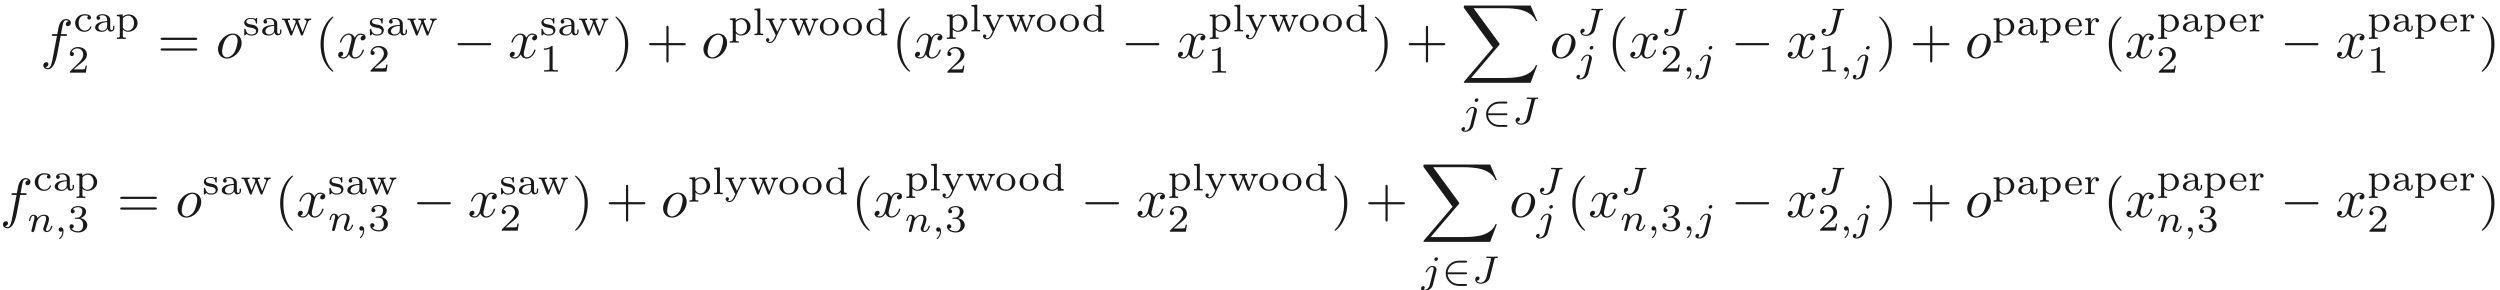 <ns0:svg xmlns:ns0="http://www.w3.org/2000/svg" xmlns:ns1="http://www.w3.org/1999/xlink" height="52.426pt" readme2tex:offset="0" version="1.1" viewBox="-72 -51.078 451.184 52.426" width="451.184pt" xmlns:readme2tex="http://github.com/leegao/readme2tex/">
<ns0:defs>
<ns0:path d="M4.331 -1.576C4.442 -1.576 4.61 -1.576 4.61 -1.743C4.61 -1.918 4.449 -1.918 4.331 -1.918H1.102C1.206 -2.929 2.05 -3.682 3.138 -3.682H4.331C4.442 -3.682 4.61 -3.682 4.61 -3.85C4.61 -4.024 4.449 -4.024 4.331 -4.024H3.11C1.813 -4.024 0.753 -3.006 0.753 -1.75C0.753 -0.467 1.827 0.53 3.11 0.53H4.331C4.442 0.53 4.61 0.53 4.61 0.363C4.61 0.188 4.449 0.188 4.331 0.188H3.138C2.05 0.188 1.206 -0.565 1.102 -1.576H4.331Z" id="g1-50" />
<ns0:path d="M1.471 -0.112C1.471 0.272 1.402 0.718 0.928 1.165C0.9 1.193 0.879 1.213 0.879 1.248C0.879 1.297 0.934 1.346 0.976 1.346C1.074 1.346 1.667 0.788 1.667 -0.042C1.667 -0.474 1.499 -0.802 1.179 -0.802C0.948 -0.802 0.781 -0.621 0.781 -0.404C0.781 -0.181 0.941 0 1.186 0C1.353 0 1.465 -0.112 1.471 -0.112Z" id="g3-59" />
<ns0:path d="M4.163 -4.226C4.226 -4.47 4.233 -4.512 4.624 -4.512C4.707 -4.512 4.805 -4.512 4.805 -4.659C4.805 -4.735 4.749 -4.763 4.7 -4.763C4.533 -4.763 4.115 -4.735 3.947 -4.735C3.801 -4.735 3.564 -4.742 3.41 -4.742C3.236 -4.749 3.034 -4.763 2.859 -4.763C2.81 -4.763 2.706 -4.763 2.706 -4.617C2.706 -4.512 2.769 -4.512 2.978 -4.512C3.138 -4.512 3.166 -4.512 3.34 -4.498C3.543 -4.477 3.564 -4.456 3.564 -4.373C3.564 -4.324 3.564 -4.31 3.536 -4.212L2.734 -1.018C2.601 -0.495 2.155 -0.056 1.702 -0.056C1.604 -0.056 1.165 -0.077 1.004 -0.418C1.409 -0.418 1.499 -0.746 1.499 -0.872C1.499 -1.067 1.332 -1.172 1.179 -1.172C0.99 -1.172 0.711 -1.018 0.711 -0.628C0.711 -0.174 1.137 0.139 1.723 0.139C2.406 0.139 3.18 -0.3 3.354 -0.997L4.163 -4.226Z" id="g3-74" />
<ns0:path d="M3.062 -4.359C3.062 -4.477 2.971 -4.624 2.783 -4.624C2.58 -4.624 2.392 -4.428 2.392 -4.24C2.392 -4.129 2.476 -3.975 2.671 -3.975C2.859 -3.975 3.062 -4.156 3.062 -4.359ZM1.583 0.342C1.465 0.823 1.095 1.227 0.683 1.227C0.593 1.227 0.509 1.213 0.432 1.186C0.614 1.102 0.669 0.934 0.669 0.83C0.669 0.663 0.537 0.572 0.398 0.572C0.181 0.572 0 0.76 0 0.983C0 1.248 0.272 1.423 0.69 1.423S1.925 1.172 2.141 0.321L2.769 -2.176C2.79 -2.253 2.803 -2.315 2.803 -2.42C2.803 -2.803 2.476 -3.075 2.057 -3.075C1.283 -3.075 0.837 -2.106 0.837 -2.008C0.837 -1.918 0.934 -1.918 0.955 -1.918C1.039 -1.918 1.046 -1.939 1.095 -2.043C1.269 -2.448 1.632 -2.88 2.036 -2.88C2.211 -2.88 2.273 -2.762 2.273 -2.538C2.273 -2.462 2.26 -2.364 2.253 -2.329L1.583 0.342Z" id="g3-106" />
<ns0:path d="M0.851 -0.439C0.823 -0.349 0.781 -0.174 0.781 -0.153C0.781 0 0.907 0.07 1.018 0.07C1.144 0.07 1.255 -0.021 1.29 -0.084S1.381 -0.37 1.416 -0.516C1.451 -0.649 1.527 -0.969 1.569 -1.144C1.611 -1.297 1.653 -1.451 1.688 -1.611C1.764 -1.897 1.778 -1.953 1.981 -2.239C2.176 -2.518 2.504 -2.88 3.027 -2.88C3.431 -2.88 3.438 -2.525 3.438 -2.392C3.438 -1.974 3.138 -1.2 3.027 -0.907C2.95 -0.711 2.922 -0.649 2.922 -0.53C2.922 -0.16 3.229 0.07 3.585 0.07C4.282 0.07 4.589 -0.893 4.589 -0.997C4.589 -1.088 4.498 -1.088 4.477 -1.088C4.38 -1.088 4.373 -1.046 4.345 -0.969C4.184 -0.411 3.884 -0.126 3.605 -0.126C3.459 -0.126 3.431 -0.223 3.431 -0.37C3.431 -0.53 3.466 -0.621 3.592 -0.934C3.675 -1.151 3.961 -1.89 3.961 -2.28C3.961 -2.957 3.424 -3.075 3.055 -3.075C2.476 -3.075 2.085 -2.72 1.876 -2.441C1.827 -2.922 1.416 -3.075 1.13 -3.075C0.83 -3.075 0.669 -2.859 0.579 -2.699C0.425 -2.441 0.328 -2.043 0.328 -2.008C0.328 -1.918 0.425 -1.918 0.446 -1.918C0.544 -1.918 0.551 -1.939 0.6 -2.127C0.704 -2.538 0.837 -2.88 1.109 -2.88C1.29 -2.88 1.339 -2.727 1.339 -2.538C1.339 -2.406 1.276 -2.148 1.227 -1.96S1.109 -1.485 1.074 -1.332L0.851 -0.439Z" id="g3-110" />
<ns0:path d="M12.613 13.948L13.818 10.76H13.569C13.181 11.796 12.125 12.473 10.979 12.772C10.77 12.822 9.793 13.081 7.88 13.081H1.873L6.944 7.133C7.014 7.054 7.034 7.024 7.034 6.974C7.034 6.954 7.034 6.924 6.964 6.824L2.321 0.478H7.781C9.116 0.478 10.022 0.618 10.112 0.638C10.65 0.717 11.517 0.887 12.304 1.385C12.553 1.544 13.23 1.993 13.569 2.8H13.818L12.613 0H0.837C0.608 0 0.598 0.01 0.568 0.07C0.558 0.1 0.558 0.289 0.558 0.399L5.828 7.611L0.667 13.659C0.568 13.778 0.568 13.828 0.568 13.838C0.568 13.948 0.658 13.948 0.837 13.948H12.613Z" id="g6-88" />
<ns0:path d="M2.336 -4.435C2.336 -4.624 2.322 -4.631 2.127 -4.631C1.681 -4.191 1.046 -4.184 0.76 -4.184V-3.933C0.928 -3.933 1.388 -3.933 1.771 -4.129V-0.572C1.771 -0.342 1.771 -0.251 1.074 -0.251H0.809V0C0.934 -0.007 1.792 -0.028 2.05 -0.028C2.267 -0.028 3.145 -0.007 3.299 0V-0.251H3.034C2.336 -0.251 2.336 -0.342 2.336 -0.572V-4.435Z" id="g5-49" />
<ns0:path d="M3.522 -1.269H3.285C3.264 -1.116 3.194 -0.704 3.103 -0.635C3.048 -0.593 2.511 -0.593 2.413 -0.593H1.13C1.862 -1.241 2.106 -1.437 2.525 -1.764C3.041 -2.176 3.522 -2.608 3.522 -3.271C3.522 -4.115 2.783 -4.631 1.89 -4.631C1.025 -4.631 0.439 -4.024 0.439 -3.382C0.439 -3.027 0.739 -2.992 0.809 -2.992C0.976 -2.992 1.179 -3.11 1.179 -3.361C1.179 -3.487 1.13 -3.731 0.767 -3.731C0.983 -4.226 1.458 -4.38 1.785 -4.38C2.483 -4.38 2.845 -3.836 2.845 -3.271C2.845 -2.664 2.413 -2.183 2.19 -1.932L0.509 -0.272C0.439 -0.209 0.439 -0.195 0.439 0H3.313L3.522 -1.269Z" id="g5-50" />
<ns0:path d="M1.904 -2.329C2.448 -2.329 2.838 -1.953 2.838 -1.206C2.838 -0.342 2.336 -0.084 1.932 -0.084C1.653 -0.084 1.039 -0.16 0.746 -0.572C1.074 -0.586 1.151 -0.816 1.151 -0.962C1.151 -1.186 0.983 -1.346 0.767 -1.346C0.572 -1.346 0.377 -1.227 0.377 -0.941C0.377 -0.286 1.102 0.139 1.946 0.139C2.915 0.139 3.585 -0.509 3.585 -1.206C3.585 -1.75 3.138 -2.294 2.371 -2.455C3.103 -2.72 3.368 -3.243 3.368 -3.668C3.368 -4.219 2.734 -4.631 1.96 -4.631S0.593 -4.254 0.593 -3.696C0.593 -3.459 0.746 -3.327 0.955 -3.327C1.172 -3.327 1.311 -3.487 1.311 -3.682C1.311 -3.884 1.172 -4.031 0.955 -4.045C1.2 -4.352 1.681 -4.428 1.939 -4.428C2.253 -4.428 2.692 -4.275 2.692 -3.668C2.692 -3.375 2.594 -3.055 2.413 -2.838C2.183 -2.573 1.988 -2.559 1.639 -2.538C1.465 -2.525 1.451 -2.525 1.416 -2.518C1.402 -2.518 1.346 -2.504 1.346 -2.427C1.346 -2.329 1.409 -2.329 1.527 -2.329H1.904Z" id="g5-51" />
<ns0:path d="M3.11 -1.869C3.11 -2.239 3.11 -2.504 2.79 -2.762C2.504 -2.999 2.169 -3.11 1.757 -3.11C1.095 -3.11 0.628 -2.859 0.628 -2.434C0.628 -2.211 0.781 -2.092 0.962 -2.092C1.151 -2.092 1.29 -2.232 1.29 -2.42C1.29 -2.538 1.234 -2.685 1.046 -2.741C1.297 -2.915 1.702 -2.915 1.743 -2.915C2.134 -2.915 2.559 -2.657 2.559 -2.071V-1.855C2.176 -1.841 1.716 -1.82 1.206 -1.632C0.579 -1.402 0.384 -1.018 0.384 -0.704C0.384 -0.105 1.109 0.07 1.604 0.07C2.162 0.07 2.49 -0.244 2.636 -0.516C2.664 -0.23 2.852 0.035 3.173 0.035C3.187 0.035 3.864 0.035 3.864 -0.628V-1.011H3.626V-0.635C3.626 -0.565 3.626 -0.23 3.368 -0.23S3.11 -0.558 3.11 -0.649V-1.869ZM2.559 -0.983C2.559 -0.314 1.974 -0.126 1.66 -0.126C1.304 -0.126 0.969 -0.363 0.969 -0.704C0.969 -1.088 1.304 -1.625 2.559 -1.674V-0.983Z" id="g5-97" />
<ns0:path d="M2.713 -2.783C2.587 -2.727 2.518 -2.615 2.518 -2.476C2.518 -2.287 2.65 -2.148 2.845 -2.148C3.034 -2.148 3.18 -2.267 3.18 -2.49C3.18 -3.11 2.211 -3.11 2.015 -3.11C0.969 -3.11 0.321 -2.308 0.321 -1.506C0.321 -0.628 1.067 0.07 1.981 0.07C3.02 0.07 3.264 -0.753 3.264 -0.837S3.173 -0.921 3.145 -0.921C3.055 -0.921 3.048 -0.9 3.013 -0.802C2.859 -0.37 2.49 -0.153 2.064 -0.153C1.583 -0.153 0.955 -0.509 0.955 -1.513C0.955 -2.399 1.388 -2.887 2.036 -2.887C2.127 -2.887 2.462 -2.887 2.713 -2.783Z" id="g5-99" />
<ns0:path d="M2.483 -4.763V-4.512C2.95 -4.512 3.006 -4.463 3.006 -4.122V-2.678C2.748 -2.929 2.413 -3.075 2.029 -3.075C1.102 -3.075 0.321 -2.378 0.321 -1.499C0.321 -0.628 1.06 0.07 1.946 0.07C2.518 0.07 2.859 -0.237 2.978 -0.363V0.07L4.052 0V-0.251C3.585 -0.251 3.529 -0.3 3.529 -0.642V-4.84L2.483 -4.763ZM2.978 -0.732C2.797 -0.404 2.441 -0.126 1.988 -0.126C1.597 -0.126 1.318 -0.356 1.179 -0.558C1.039 -0.767 0.955 -1.046 0.955 -1.492C0.955 -1.653 0.955 -2.176 1.241 -2.504C1.52 -2.817 1.862 -2.88 2.064 -2.88C2.399 -2.88 2.699 -2.727 2.894 -2.476C2.978 -2.364 2.978 -2.357 2.978 -2.225V-0.732Z" id="g5-100" />
<ns0:path d="M3.068 -1.59C3.215 -1.59 3.264 -1.59 3.264 -1.743C3.264 -2.357 2.922 -3.11 1.883 -3.11C0.969 -3.11 0.272 -2.385 0.272 -1.527C0.272 -0.642 1.046 0.07 1.974 0.07C2.915 0.07 3.264 -0.683 3.264 -0.837C3.264 -0.865 3.25 -0.934 3.145 -0.934C3.055 -0.934 3.041 -0.893 3.02 -0.823C2.803 -0.258 2.273 -0.153 2.022 -0.153C1.695 -0.153 1.381 -0.3 1.172 -0.565C0.914 -0.893 0.907 -1.318 0.907 -1.59H3.068ZM0.914 -1.771C0.99 -2.755 1.618 -2.915 1.883 -2.915C2.741 -2.915 2.769 -1.946 2.776 -1.771H0.914Z" id="g5-101" />
<ns0:path d="M1.437 -4.84L0.391 -4.763V-4.512C0.858 -4.512 0.914 -4.463 0.914 -4.122V-0.551C0.914 -0.251 0.844 -0.251 0.391 -0.251V0C0.404 0 0.893 -0.028 1.172 -0.028C1.437 -0.028 1.695 -0.021 1.96 0V-0.251C1.506 -0.251 1.437 -0.251 1.437 -0.551V-4.84Z" id="g5-108" />
<ns0:path d="M3.689 -1.485C3.689 -2.357 2.943 -3.11 1.981 -3.11S0.272 -2.357 0.272 -1.485C0.272 -0.621 1.039 0.07 1.981 0.07S3.689 -0.621 3.689 -1.485ZM1.981 -0.153C1.723 -0.153 1.346 -0.237 1.116 -0.579C0.928 -0.865 0.907 -1.227 0.907 -1.548C0.907 -1.848 0.914 -2.26 1.158 -2.559C1.332 -2.762 1.625 -2.915 1.981 -2.915C2.392 -2.915 2.685 -2.72 2.838 -2.504C3.034 -2.232 3.055 -1.883 3.055 -1.548S3.034 -0.844 2.831 -0.558C2.643 -0.293 2.322 -0.153 1.981 -0.153Z" id="g5-111" />
<ns0:path d="M1.939 1.102C1.485 1.102 1.416 1.102 1.416 0.802V-0.335C1.451 -0.3 1.778 0.07 2.364 0.07C3.285 0.07 4.073 -0.621 4.073 -1.506C4.073 -2.364 3.361 -3.075 2.476 -3.075C2.078 -3.075 1.674 -2.929 1.388 -2.65V-3.075L0.342 -2.999V-2.748C0.83 -2.748 0.865 -2.713 0.865 -2.42V0.802C0.865 1.102 0.795 1.102 0.342 1.102V1.353C0.356 1.353 0.844 1.325 1.137 1.325C1.395 1.325 1.876 1.346 1.939 1.353V1.102ZM1.416 -2.322C1.625 -2.671 2.029 -2.852 2.399 -2.852C2.985 -2.852 3.438 -2.239 3.438 -1.506C3.438 -0.711 2.915 -0.126 2.322 -0.126C1.709 -0.126 1.437 -0.663 1.416 -0.704V-2.322Z" id="g5-112" />
<ns0:path d="M1.388 -1.59C1.388 -2.176 1.66 -2.88 2.322 -2.88C2.26 -2.831 2.204 -2.741 2.204 -2.629C2.204 -2.399 2.385 -2.308 2.518 -2.308C2.685 -2.308 2.838 -2.42 2.838 -2.629C2.838 -2.866 2.615 -3.075 2.287 -3.075C1.939 -3.075 1.555 -2.859 1.346 -2.329H1.339V-3.075L0.342 -2.999V-2.748C0.809 -2.748 0.865 -2.699 0.865 -2.357V-0.551C0.865 -0.251 0.795 -0.251 0.342 -0.251V0C0.377 0 0.851 -0.028 1.137 -0.028C1.437 -0.028 1.743 -0.014 2.043 0V-0.251H1.904C1.388 -0.251 1.388 -0.328 1.388 -0.565V-1.59Z" id="g5-114" />
<ns0:path d="M2.643 -2.929C2.643 -3.048 2.643 -3.11 2.545 -3.11C2.511 -3.11 2.497 -3.11 2.406 -3.027C2.392 -3.02 2.322 -2.957 2.28 -2.922C2.071 -3.068 1.806 -3.11 1.548 -3.11C0.551 -3.11 0.314 -2.587 0.314 -2.239C0.314 -2.015 0.411 -1.834 0.579 -1.695C0.844 -1.465 1.109 -1.416 1.541 -1.346C1.89 -1.283 2.455 -1.186 2.455 -0.718C2.455 -0.446 2.267 -0.126 1.597 -0.126S0.683 -0.565 0.558 -1.039C0.537 -1.13 0.53 -1.158 0.432 -1.158C0.314 -1.158 0.314 -1.109 0.314 -0.969V-0.112C0.314 0.007 0.314 0.07 0.411 0.07C0.474 0.07 0.607 -0.077 0.746 -0.23C1.053 0.056 1.43 0.07 1.597 0.07C2.504 0.07 2.838 -0.418 2.838 -0.914C2.838 -1.179 2.72 -1.388 2.538 -1.555C2.273 -1.799 1.953 -1.855 1.709 -1.897C1.151 -1.995 0.697 -2.078 0.697 -2.448C0.697 -2.671 0.886 -2.943 1.548 -2.943C2.357 -2.943 2.392 -2.378 2.406 -2.176C2.413 -2.099 2.497 -2.099 2.525 -2.099C2.643 -2.099 2.643 -2.148 2.643 -2.28V-2.929Z" id="g5-115" />
<ns0:path d="M4.882 -2.329C5.021 -2.678 5.251 -2.748 5.467 -2.755V-3.006C5.279 -2.985 5.168 -2.978 4.965 -2.978C4.756 -2.978 4.491 -2.985 4.282 -3.006V-2.755C4.526 -2.748 4.645 -2.615 4.645 -2.448C4.645 -2.392 4.645 -2.378 4.603 -2.28L3.926 -0.544L3.173 -2.448C3.159 -2.483 3.138 -2.538 3.138 -2.58C3.138 -2.734 3.32 -2.755 3.515 -2.755V-3.006C3.264 -2.985 3.013 -2.978 2.762 -2.978C2.559 -2.978 2.35 -2.992 2.148 -3.006V-2.755C2.308 -2.755 2.455 -2.755 2.545 -2.699C2.643 -2.629 2.706 -2.399 2.706 -2.392C2.706 -2.378 2.692 -2.336 2.678 -2.308L2.022 -0.649L1.318 -2.448C1.276 -2.545 1.276 -2.552 1.276 -2.58C1.276 -2.755 1.527 -2.755 1.653 -2.755V-3.006C1.639 -3.006 1.144 -2.978 0.865 -2.978C0.649 -2.978 0.425 -2.985 0.209 -3.006V-2.755C0.481 -2.755 0.635 -2.755 0.711 -2.552L1.681 -0.091C1.723 0.014 1.743 0.07 1.869 0.07S2.015 0.014 2.05 -0.077L2.838 -2.071L3.612 -0.098C3.654 0.007 3.682 0.07 3.808 0.07S3.954 0.021 3.996 -0.091L4.882 -2.329Z" id="g5-119" />
<ns0:path d="M3.299 -2.322C3.494 -2.748 3.85 -2.755 3.961 -2.755V-3.006C3.766 -2.992 3.633 -2.978 3.431 -2.978C3.243 -2.978 2.985 -2.985 2.797 -3.006V-2.755C3.027 -2.741 3.082 -2.601 3.082 -2.49C3.082 -2.406 3.048 -2.343 3.02 -2.273L2.246 -0.621L1.388 -2.462C1.367 -2.504 1.346 -2.545 1.346 -2.594C1.346 -2.755 1.583 -2.755 1.702 -2.755V-3.006C1.597 -2.999 1.095 -2.978 0.9 -2.978C0.69 -2.978 0.418 -2.985 0.216 -3.006V-2.755C0.607 -2.755 0.683 -2.734 0.788 -2.511L1.96 0C1.897 0.139 1.827 0.272 1.764 0.411C1.611 0.746 1.388 1.227 0.914 1.227C0.739 1.227 0.683 1.193 0.614 1.144C0.621 1.144 0.816 1.074 0.816 0.844C0.816 0.669 0.69 0.544 0.516 0.544C0.335 0.544 0.209 0.669 0.209 0.851C0.209 1.179 0.537 1.423 0.914 1.423C1.506 1.423 1.848 0.802 1.946 0.593L3.299 -2.322Z" id="g5-121" />
<ns0:path d="M6.565 -2.291C6.735 -2.291 6.914 -2.291 6.914 -2.491S6.735 -2.69 6.565 -2.69H1.176C1.006 -2.69 0.827 -2.69 0.827 -2.491S1.006 -2.291 1.176 -2.291H6.565Z" id="g0-0" />
<ns0:path d="M3.298 2.391C3.298 2.361 3.298 2.341 3.128 2.172C1.883 0.917 1.564 -0.966 1.564 -2.491C1.564 -4.224 1.943 -5.958 3.168 -7.203C3.298 -7.323 3.298 -7.342 3.298 -7.372C3.298 -7.442 3.258 -7.472 3.198 -7.472C3.098 -7.472 2.202 -6.795 1.614 -5.529C1.106 -4.433 0.986 -3.328 0.986 -2.491C0.986 -1.714 1.096 -0.508 1.644 0.618C2.242 1.843 3.098 2.491 3.198 2.491C3.258 2.491 3.298 2.461 3.298 2.391Z" id="g4-40" />
<ns0:path d="M2.879 -2.491C2.879 -3.268 2.77 -4.473 2.222 -5.599C1.624 -6.824 0.767 -7.472 0.667 -7.472C0.608 -7.472 0.568 -7.432 0.568 -7.372C0.568 -7.342 0.568 -7.323 0.757 -7.143C1.733 -6.157 2.301 -4.573 2.301 -2.491C2.301 -0.787 1.933 0.966 0.697 2.222C0.568 2.341 0.568 2.361 0.568 2.391C0.568 2.451 0.608 2.491 0.667 2.491C0.767 2.491 1.664 1.813 2.252 0.548C2.76 -0.548 2.879 -1.654 2.879 -2.491Z" id="g4-41" />
<ns0:path d="M4.075 -2.291H6.854C6.994 -2.291 7.183 -2.291 7.183 -2.491S6.994 -2.69 6.854 -2.69H4.075V-5.479C4.075 -5.619 4.075 -5.808 3.875 -5.808S3.676 -5.619 3.676 -5.479V-2.69H0.887C0.747 -2.69 0.558 -2.69 0.558 -2.491S0.747 -2.291 0.887 -2.291H3.676V0.498C3.676 0.638 3.676 0.827 3.875 0.827S4.075 0.638 4.075 0.498V-2.291Z" id="g4-43" />
<ns0:path d="M6.844 -3.258C6.994 -3.258 7.183 -3.258 7.183 -3.457S6.994 -3.656 6.854 -3.656H0.887C0.747 -3.656 0.558 -3.656 0.558 -3.457S0.747 -3.258 0.897 -3.258H6.844ZM6.854 -1.325C6.994 -1.325 7.183 -1.325 7.183 -1.524S6.994 -1.724 6.844 -1.724H0.897C0.747 -1.724 0.558 -1.724 0.558 -1.524S0.747 -1.325 0.887 -1.325H6.854Z" id="g4-61" />
<ns0:path d="M3.656 -3.985H4.513C4.712 -3.985 4.812 -3.985 4.812 -4.184C4.812 -4.294 4.712 -4.294 4.543 -4.294H3.716L3.925 -5.43C3.965 -5.639 4.105 -6.346 4.164 -6.466C4.254 -6.655 4.423 -6.804 4.633 -6.804C4.672 -6.804 4.932 -6.804 5.121 -6.625C4.682 -6.585 4.583 -6.237 4.583 -6.087C4.583 -5.858 4.762 -5.738 4.951 -5.738C5.21 -5.738 5.499 -5.958 5.499 -6.336C5.499 -6.795 5.041 -7.024 4.633 -7.024C4.294 -7.024 3.666 -6.844 3.367 -5.858C3.308 -5.649 3.278 -5.549 3.039 -4.294H2.351C2.162 -4.294 2.052 -4.294 2.052 -4.105C2.052 -3.985 2.142 -3.985 2.331 -3.985H2.989L2.242 -0.05C2.062 0.917 1.893 1.823 1.375 1.823C1.335 1.823 1.086 1.823 0.897 1.644C1.355 1.614 1.445 1.255 1.445 1.106C1.445 0.877 1.265 0.757 1.076 0.757C0.817 0.757 0.528 0.976 0.528 1.355C0.528 1.803 0.966 2.042 1.375 2.042C1.923 2.042 2.321 1.455 2.501 1.076C2.819 0.448 3.049 -0.757 3.059 -0.827L3.656 -3.985Z" id="g2-102" />
<ns0:path d="M4.672 -2.72C4.672 -3.756 3.975 -4.403 3.078 -4.403C1.743 -4.403 0.408 -2.989 0.408 -1.574C0.408 -0.588 1.076 0.11 2.002 0.11C3.328 0.11 4.672 -1.265 4.672 -2.72ZM2.012 -0.11C1.584 -0.11 1.146 -0.418 1.146 -1.196C1.146 -1.684 1.405 -2.76 1.724 -3.268C2.222 -4.035 2.79 -4.184 3.068 -4.184C3.646 -4.184 3.945 -3.706 3.945 -3.108C3.945 -2.72 3.746 -1.674 3.367 -1.026C3.019 -0.448 2.471 -0.11 2.012 -0.11Z" id="g2-111" />
<ns0:path d="M3.328 -3.009C3.387 -3.268 3.616 -4.184 4.314 -4.184C4.364 -4.184 4.603 -4.184 4.812 -4.055C4.533 -4.005 4.334 -3.756 4.334 -3.517C4.334 -3.357 4.443 -3.168 4.712 -3.168C4.932 -3.168 5.25 -3.347 5.25 -3.746C5.25 -4.264 4.663 -4.403 4.324 -4.403C3.746 -4.403 3.397 -3.875 3.278 -3.646C3.029 -4.304 2.491 -4.403 2.202 -4.403C1.166 -4.403 0.598 -3.118 0.598 -2.869C0.598 -2.77 0.697 -2.77 0.717 -2.77C0.797 -2.77 0.827 -2.79 0.847 -2.879C1.186 -3.935 1.843 -4.184 2.182 -4.184C2.371 -4.184 2.72 -4.095 2.72 -3.517C2.72 -3.208 2.55 -2.54 2.182 -1.146C2.022 -0.528 1.674 -0.11 1.235 -0.11C1.176 -0.11 0.946 -0.11 0.737 -0.239C0.986 -0.289 1.205 -0.498 1.205 -0.777C1.205 -1.046 0.986 -1.126 0.837 -1.126C0.538 -1.126 0.289 -0.867 0.289 -0.548C0.289 -0.09 0.787 0.11 1.225 0.11C1.883 0.11 2.242 -0.588 2.271 -0.648C2.391 -0.279 2.75 0.11 3.347 0.11C4.374 0.11 4.941 -1.176 4.941 -1.425C4.941 -1.524 4.852 -1.524 4.822 -1.524C4.732 -1.524 4.712 -1.484 4.692 -1.415C4.364 -0.349 3.686 -0.11 3.367 -0.11C2.979 -0.11 2.819 -0.428 2.819 -0.767C2.819 -0.986 2.879 -1.205 2.989 -1.644L3.328 -3.009Z" id="g2-120" />
</ns0:defs>
<ns0:g fill-opacity="0.9" id="page1">
<ns0:use x="-64.709" y="-40.618" ns1:href="#g2-102" />
<ns0:use x="-58.759" y="-45.405" ns1:href="#g5-99" />
<ns0:use x="-55.217" y="-45.405" ns1:href="#g5-97" />
<ns0:use x="-51.246" y="-45.405" ns1:href="#g5-112" />
<ns0:use x="-59.831" y="-37.961" ns1:href="#g5-50" />
<ns0:use x="-43.58" y="-40.618" ns1:href="#g4-61" />
<ns0:use x="-33.064" y="-40.618" ns1:href="#g2-111" />
<ns0:use x="-28.235" y="-44.731" ns1:href="#g5-115" />
<ns0:use x="-25.078" y="-44.731" ns1:href="#g5-97" />
<ns0:use x="-21.322" y="-44.731" ns1:href="#g5-119" />
<ns0:use x="-15.137" y="-40.618" ns1:href="#g4-40" />
<ns0:use x="-11.262" y="-40.618" ns1:href="#g2-120" />
<ns0:use x="-5.568" y="-44.731" ns1:href="#g5-115" />
<ns0:use x="-2.412" y="-44.731" ns1:href="#g5-97" />
<ns0:use x="1.345" y="-44.731" ns1:href="#g5-119" />
<ns0:use x="-5.568" y="-38.155" ns1:href="#g5-50" />
<ns0:use x="9.744" y="-40.618" ns1:href="#g0-0" />
<ns0:use x="19.706" y="-40.618" ns1:href="#g2-120" />
<ns0:use x="25.4" y="-44.731" ns1:href="#g5-115" />
<ns0:use x="28.557" y="-44.731" ns1:href="#g5-97" />
<ns0:use x="32.313" y="-44.731" ns1:href="#g5-119" />
<ns0:use x="25.4" y="-38.155" ns1:href="#g5-49" />
<ns0:use x="38.499" y="-40.618" ns1:href="#g4-41" />
<ns0:use x="44.587" y="-40.618" ns1:href="#g4-43" />
<ns0:use x="54.549" y="-40.618" ns1:href="#g2-111" />
<ns0:use x="59.378" y="-44.731" ns1:href="#g5-112" />
<ns0:use x="63.779" y="-44.731" ns1:href="#g5-108" />
<ns0:use x="66.034" y="-44.731" ns1:href="#g5-121" />
<ns0:use x="70.22" y="-44.731" ns1:href="#g5-119" />
<ns0:use x="75.692" y="-44.731" ns1:href="#g5-111" />
<ns0:use x="79.878" y="-44.731" ns1:href="#g5-111" />
<ns0:use x="84.064" y="-44.731" ns1:href="#g5-100" />
<ns0:use x="88.962" y="-40.618" ns1:href="#g4-40" />
<ns0:use x="92.836" y="-40.618" ns1:href="#g2-120" />
<ns0:use x="98.53" y="-45.405" ns1:href="#g5-112" />
<ns0:use x="102.931" y="-45.405" ns1:href="#g5-108" />
<ns0:use x="105.186" y="-45.405" ns1:href="#g5-121" />
<ns0:use x="109.372" y="-45.405" ns1:href="#g5-119" />
<ns0:use x="114.844" y="-45.405" ns1:href="#g5-111" />
<ns0:use x="119.03" y="-45.405" ns1:href="#g5-111" />
<ns0:use x="123.216" y="-45.405" ns1:href="#g5-100" />
<ns0:use x="98.53" y="-37.961" ns1:href="#g5-50" />
<ns0:use x="130.328" y="-40.618" ns1:href="#g0-0" />
<ns0:use x="140.291" y="-40.618" ns1:href="#g2-120" />
<ns0:use x="145.984" y="-45.405" ns1:href="#g5-112" />
<ns0:use x="150.385" y="-45.405" ns1:href="#g5-108" />
<ns0:use x="152.64" y="-45.405" ns1:href="#g5-121" />
<ns0:use x="156.826" y="-45.405" ns1:href="#g5-119" />
<ns0:use x="162.298" y="-45.405" ns1:href="#g5-111" />
<ns0:use x="166.484" y="-45.405" ns1:href="#g5-111" />
<ns0:use x="170.67" y="-45.405" ns1:href="#g5-100" />
<ns0:use x="145.984" y="-37.961" ns1:href="#g5-49" />
<ns0:use x="175.568" y="-40.618" ns1:href="#g4-41" />
<ns0:use x="181.656" y="-40.618" ns1:href="#g4-43" />
<ns0:use x="191.619" y="-50.082" ns1:href="#g6-88" />
<ns0:use x="191.747" y="-28.712" ns1:href="#g3-106" />
<ns0:use x="195.447" y="-28.712" ns1:href="#g1-50" />
<ns0:use x="200.816" y="-28.712" ns1:href="#g3-74" />
<ns0:use x="207.67" y="-40.618" ns1:href="#g2-111" />
<ns0:use x="212.499" y="-44.731" ns1:href="#g3-74" />
<ns0:use x="212.499" y="-38.155" ns1:href="#g3-106" />
<ns0:use x="218.063" y="-40.618" ns1:href="#g4-40" />
<ns0:use x="221.937" y="-40.618" ns1:href="#g2-120" />
<ns0:use x="227.631" y="-44.731" ns1:href="#g3-74" />
<ns0:use x="227.631" y="-38.155" ns1:href="#g5-50" />
<ns0:use x="231.602" y="-38.155" ns1:href="#g3-59" />
<ns0:use x="233.969" y="-38.155" ns1:href="#g3-106" />
<ns0:use x="240.38" y="-40.618" ns1:href="#g0-0" />
<ns0:use x="250.343" y="-40.618" ns1:href="#g2-120" />
<ns0:use x="256.037" y="-44.731" ns1:href="#g3-74" />
<ns0:use x="256.037" y="-38.155" ns1:href="#g5-49" />
<ns0:use x="260.008" y="-38.155" ns1:href="#g3-59" />
<ns0:use x="262.374" y="-38.155" ns1:href="#g3-106" />
<ns0:use x="266.572" y="-40.618" ns1:href="#g4-41" />
<ns0:use x="272.66" y="-40.618" ns1:href="#g4-43" />
<ns0:use x="282.623" y="-40.618" ns1:href="#g2-111" />
<ns0:use x="287.452" y="-44.731" ns1:href="#g5-112" />
<ns0:use x="291.852" y="-44.731" ns1:href="#g5-97" />
<ns0:use x="295.823" y="-44.731" ns1:href="#g5-112" />
<ns0:use x="300.438" y="-44.731" ns1:href="#g5-101" />
<ns0:use x="303.98" y="-44.731" ns1:href="#g5-114" />
<ns0:use x="307.592" y="-40.618" ns1:href="#g4-40" />
<ns0:use x="311.466" y="-40.618" ns1:href="#g2-120" />
<ns0:use x="317.16" y="-45.405" ns1:href="#g5-112" />
<ns0:use x="321.56" y="-45.405" ns1:href="#g5-97" />
<ns0:use x="325.531" y="-45.405" ns1:href="#g5-112" />
<ns0:use x="330.146" y="-45.405" ns1:href="#g5-101" />
<ns0:use x="333.688" y="-45.405" ns1:href="#g5-114" />
<ns0:use x="317.16" y="-37.961" ns1:href="#g5-50" />
<ns0:use x="339.514" y="-40.618" ns1:href="#g0-0" />
<ns0:use x="349.476" y="-40.618" ns1:href="#g2-120" />
<ns0:use x="355.17" y="-45.405" ns1:href="#g5-112" />
<ns0:use x="359.57" y="-45.405" ns1:href="#g5-97" />
<ns0:use x="363.542" y="-45.405" ns1:href="#g5-112" />
<ns0:use x="368.156" y="-45.405" ns1:href="#g5-101" />
<ns0:use x="371.699" y="-45.405" ns1:href="#g5-114" />
<ns0:use x="355.17" y="-37.961" ns1:href="#g5-49" />
<ns0:use x="375.31" y="-40.618" ns1:href="#g4-41" />
<ns0:use x="-72" y="-11.914" ns1:href="#g2-102" />
<ns0:use x="-66.05" y="-16.702" ns1:href="#g5-99" />
<ns0:use x="-62.508" y="-16.702" ns1:href="#g5-97" />
<ns0:use x="-58.537" y="-16.702" ns1:href="#g5-112" />
<ns0:use x="-67.122" y="-9.257" ns1:href="#g3-110" />
<ns0:use x="-62.198" y="-9.257" ns1:href="#g3-59" />
<ns0:use x="-59.831" y="-9.257" ns1:href="#g5-51" />
<ns0:use x="-50.871" y="-11.914" ns1:href="#g4-61" />
<ns0:use x="-40.355" y="-11.914" ns1:href="#g2-111" />
<ns0:use x="-35.526" y="-16.028" ns1:href="#g5-115" />
<ns0:use x="-32.369" y="-16.028" ns1:href="#g5-97" />
<ns0:use x="-28.613" y="-16.028" ns1:href="#g5-119" />
<ns0:use x="-22.428" y="-11.914" ns1:href="#g4-40" />
<ns0:use x="-18.553" y="-11.914" ns1:href="#g2-120" />
<ns0:use x="-12.859" y="-16.028" ns1:href="#g5-115" />
<ns0:use x="-9.703" y="-16.028" ns1:href="#g5-97" />
<ns0:use x="-5.946" y="-16.028" ns1:href="#g5-119" />
<ns0:use x="-12.859" y="-9.451" ns1:href="#g3-110" />
<ns0:use x="-7.934" y="-9.451" ns1:href="#g3-59" />
<ns0:use x="-5.568" y="-9.451" ns1:href="#g5-51" />
<ns0:use x="2.453" y="-11.914" ns1:href="#g0-0" />
<ns0:use x="12.415" y="-11.914" ns1:href="#g2-120" />
<ns0:use x="18.109" y="-16.028" ns1:href="#g5-115" />
<ns0:use x="21.266" y="-16.028" ns1:href="#g5-97" />
<ns0:use x="25.022" y="-16.028" ns1:href="#g5-119" />
<ns0:use x="18.109" y="-9.451" ns1:href="#g5-50" />
<ns0:use x="31.208" y="-11.914" ns1:href="#g4-41" />
<ns0:use x="37.296" y="-11.914" ns1:href="#g4-43" />
<ns0:use x="47.258" y="-11.914" ns1:href="#g2-111" />
<ns0:use x="52.088" y="-16.028" ns1:href="#g5-112" />
<ns0:use x="56.488" y="-16.028" ns1:href="#g5-108" />
<ns0:use x="58.743" y="-16.028" ns1:href="#g5-121" />
<ns0:use x="62.929" y="-16.028" ns1:href="#g5-119" />
<ns0:use x="68.401" y="-16.028" ns1:href="#g5-111" />
<ns0:use x="72.587" y="-16.028" ns1:href="#g5-111" />
<ns0:use x="76.773" y="-16.028" ns1:href="#g5-100" />
<ns0:use x="81.671" y="-11.914" ns1:href="#g4-40" />
<ns0:use x="85.546" y="-11.914" ns1:href="#g2-120" />
<ns0:use x="91.239" y="-16.702" ns1:href="#g5-112" />
<ns0:use x="95.64" y="-16.702" ns1:href="#g5-108" />
<ns0:use x="97.895" y="-16.702" ns1:href="#g5-121" />
<ns0:use x="102.081" y="-16.702" ns1:href="#g5-119" />
<ns0:use x="107.553" y="-16.702" ns1:href="#g5-111" />
<ns0:use x="111.739" y="-16.702" ns1:href="#g5-111" />
<ns0:use x="115.925" y="-16.702" ns1:href="#g5-100" />
<ns0:use x="91.239" y="-9.257" ns1:href="#g3-110" />
<ns0:use x="96.164" y="-9.257" ns1:href="#g3-59" />
<ns0:use x="98.53" y="-9.257" ns1:href="#g5-51" />
<ns0:use x="123.037" y="-11.914" ns1:href="#g0-0" />
<ns0:use x="133" y="-11.914" ns1:href="#g2-120" />
<ns0:use x="138.693" y="-16.702" ns1:href="#g5-112" />
<ns0:use x="143.094" y="-16.702" ns1:href="#g5-108" />
<ns0:use x="145.349" y="-16.702" ns1:href="#g5-121" />
<ns0:use x="149.535" y="-16.702" ns1:href="#g5-119" />
<ns0:use x="155.007" y="-16.702" ns1:href="#g5-111" />
<ns0:use x="159.193" y="-16.702" ns1:href="#g5-111" />
<ns0:use x="163.379" y="-16.702" ns1:href="#g5-100" />
<ns0:use x="138.693" y="-9.257" ns1:href="#g5-50" />
<ns0:use x="168.277" y="-11.914" ns1:href="#g4-41" />
<ns0:use x="174.365" y="-11.914" ns1:href="#g4-43" />
<ns0:use x="184.328" y="-21.379" ns1:href="#g6-88" />
<ns0:use x="184.456" y="-0.009" ns1:href="#g3-106" />
<ns0:use x="188.156" y="-0.009" ns1:href="#g1-50" />
<ns0:use x="193.525" y="-0.009" ns1:href="#g3-74" />
<ns0:use x="200.379" y="-11.914" ns1:href="#g2-111" />
<ns0:use x="205.208" y="-16.028" ns1:href="#g3-74" />
<ns0:use x="205.208" y="-9.451" ns1:href="#g3-106" />
<ns0:use x="210.772" y="-11.914" ns1:href="#g4-40" />
<ns0:use x="214.646" y="-11.914" ns1:href="#g2-120" />
<ns0:use x="220.34" y="-16.028" ns1:href="#g3-74" />
<ns0:use x="220.34" y="-9.451" ns1:href="#g3-110" />
<ns0:use x="225.265" y="-9.451" ns1:href="#g3-59" />
<ns0:use x="227.631" y="-9.451" ns1:href="#g5-51" />
<ns0:use x="231.602" y="-9.451" ns1:href="#g3-59" />
<ns0:use x="233.969" y="-9.451" ns1:href="#g3-106" />
<ns0:use x="240.38" y="-11.914" ns1:href="#g0-0" />
<ns0:use x="250.343" y="-11.914" ns1:href="#g2-120" />
<ns0:use x="256.037" y="-16.028" ns1:href="#g3-74" />
<ns0:use x="256.037" y="-9.451" ns1:href="#g5-50" />
<ns0:use x="260.008" y="-9.451" ns1:href="#g3-59" />
<ns0:use x="262.374" y="-9.451" ns1:href="#g3-106" />
<ns0:use x="266.572" y="-11.914" ns1:href="#g4-41" />
<ns0:use x="272.66" y="-11.914" ns1:href="#g4-43" />
<ns0:use x="282.623" y="-11.914" ns1:href="#g2-111" />
<ns0:use x="287.452" y="-16.028" ns1:href="#g5-112" />
<ns0:use x="291.852" y="-16.028" ns1:href="#g5-97" />
<ns0:use x="295.823" y="-16.028" ns1:href="#g5-112" />
<ns0:use x="300.438" y="-16.028" ns1:href="#g5-101" />
<ns0:use x="303.98" y="-16.028" ns1:href="#g5-114" />
<ns0:use x="307.592" y="-11.914" ns1:href="#g4-40" />
<ns0:use x="311.466" y="-11.914" ns1:href="#g2-120" />
<ns0:use x="317.16" y="-16.702" ns1:href="#g5-112" />
<ns0:use x="321.56" y="-16.702" ns1:href="#g5-97" />
<ns0:use x="325.531" y="-16.702" ns1:href="#g5-112" />
<ns0:use x="330.146" y="-16.702" ns1:href="#g5-101" />
<ns0:use x="333.688" y="-16.702" ns1:href="#g5-114" />
<ns0:use x="317.16" y="-9.257" ns1:href="#g3-110" />
<ns0:use x="322.085" y="-9.257" ns1:href="#g3-59" />
<ns0:use x="324.451" y="-9.257" ns1:href="#g5-51" />
<ns0:use x="339.514" y="-11.914" ns1:href="#g0-0" />
<ns0:use x="349.476" y="-11.914" ns1:href="#g2-120" />
<ns0:use x="355.17" y="-16.702" ns1:href="#g5-112" />
<ns0:use x="359.57" y="-16.702" ns1:href="#g5-97" />
<ns0:use x="363.542" y="-16.702" ns1:href="#g5-112" />
<ns0:use x="368.156" y="-16.702" ns1:href="#g5-101" />
<ns0:use x="371.699" y="-16.702" ns1:href="#g5-114" />
<ns0:use x="355.17" y="-9.257" ns1:href="#g5-50" />
<ns0:use x="375.31" y="-11.914" ns1:href="#g4-41" />
</ns0:g>
</ns0:svg>
